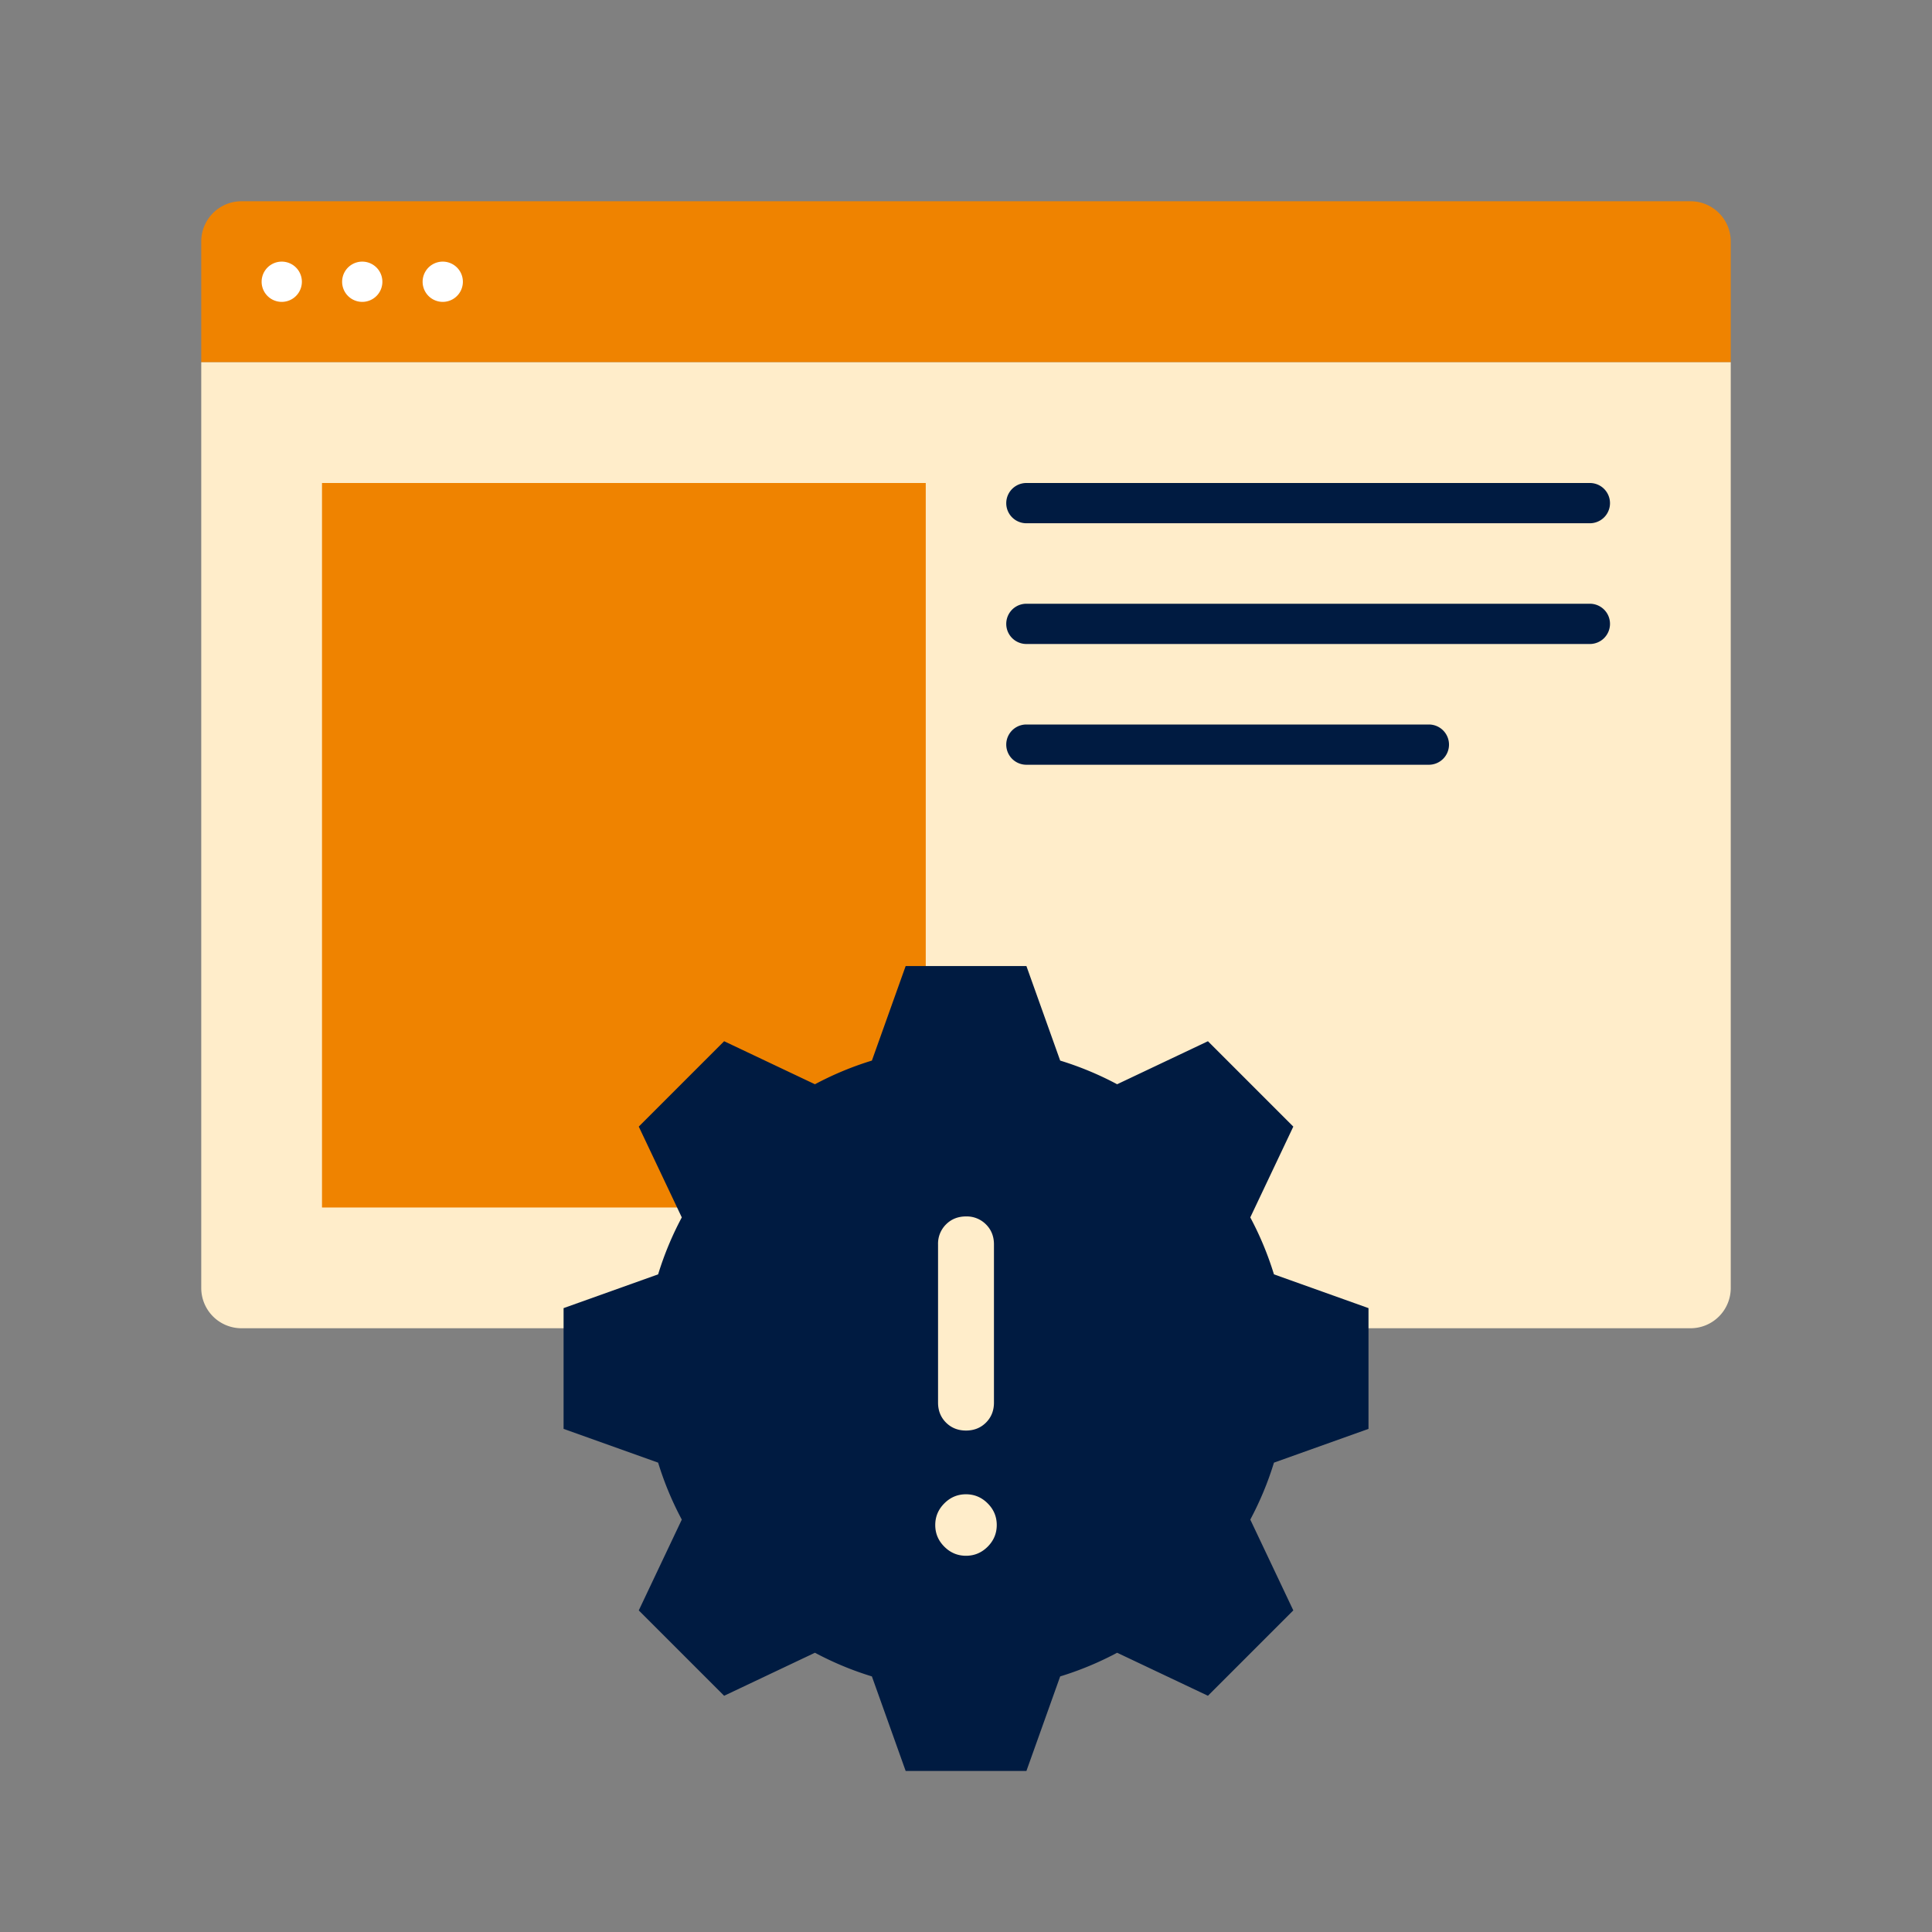 <svg xmlns="http://www.w3.org/2000/svg" width="96" height="96" fill="none">
    <rect width="100%" height="100%" fill="#808080" stroke="none"/>
    <path fill="#EF8300" d="M10 12a2 2 0 0 1 2-2h72a2 2 0 0 1 2 2v6H10v-6Z"/>
    <path fill="#FFEDCA" d="M10 18h76v46a2 2 0 0 1-2 2H12a2 2 0 0 1-2-2V18Z"/>
    <path fill="#EF8300" d="M16 24h30v36H16V24Z"/>
    <path fill="#001B41"
          d="M79 26H51a1 1 0 0 1 0-2h28a1 1 0 0 1 0 2Zm1 5a1 1 0 0 0-1-1H51a1 1 0 0 0 0 2h28a1 1 0 0 0 1-1Zm-8 6a1 1 0 0 0-1-1H51a1 1 0 0 0 0 2h20a1 1 0 0 0 1-1Z"/>
    <path fill="#fff"
          d="M13 14a1 1 0 1 1 2 0 1 1 0 0 1-2 0Zm9 1a1 1 0 1 0 0-2 1 1 0 0 0 0 2Zm-4 0a1 1 0 1 0 0-2 1 1 0 0 0 0 2Z"/>
    <path fill="#001B41"
          d="M68 71v-6l-4.698-1.678a15.862 15.862 0 0 0-1.176-2.83l2.138-4.512-4.242-4.242-4.512 2.138a15.862 15.862 0 0 0-2.83-1.176l-1.678-4.698h-6L43.324 52.7c-.988.302-1.934.698-2.83 1.176l-4.512-2.138-4.242 4.242 2.138 4.512a15.862 15.862 0 0 0-1.176 2.83L28.004 65v6l4.698 1.678c.302.988.698 1.934 1.176 2.83L31.74 80.02l4.242 4.242 4.512-2.138c.896.478 1.842.874 2.83 1.176l1.678 4.698h6L52.68 83.3a15.862 15.862 0 0 0 2.83-1.176l4.512 2.138 4.242-4.242-2.138-4.512c.478-.896.874-1.842 1.176-2.83L68 71Z"/>
    <path fill="#FFEDCA"
          d="M48 77.305c.417 0 .775-.15 1.076-.45.301-.302.452-.66.452-1.077 0-.417-.15-.776-.452-1.077-.3-.3-.66-.451-1.076-.451-.417 0-.776.15-1.076.451-.301.301-.452.66-.452 1.077 0 .416.15.775.452 1.076.3.301.66.451 1.076.451Zm0-6.222c.398 0 .73-.132.993-.395.264-.264.396-.595.396-.993v-7.862c0-.398-.132-.729-.396-.993a1.347 1.347 0 0 0-.993-.396c-.398 0-.73.132-.993.396a1.347 1.347 0 0 0-.396.993v7.862c0 .398.132.729.396.993.264.263.595.395.993.395Z"/>
</svg>